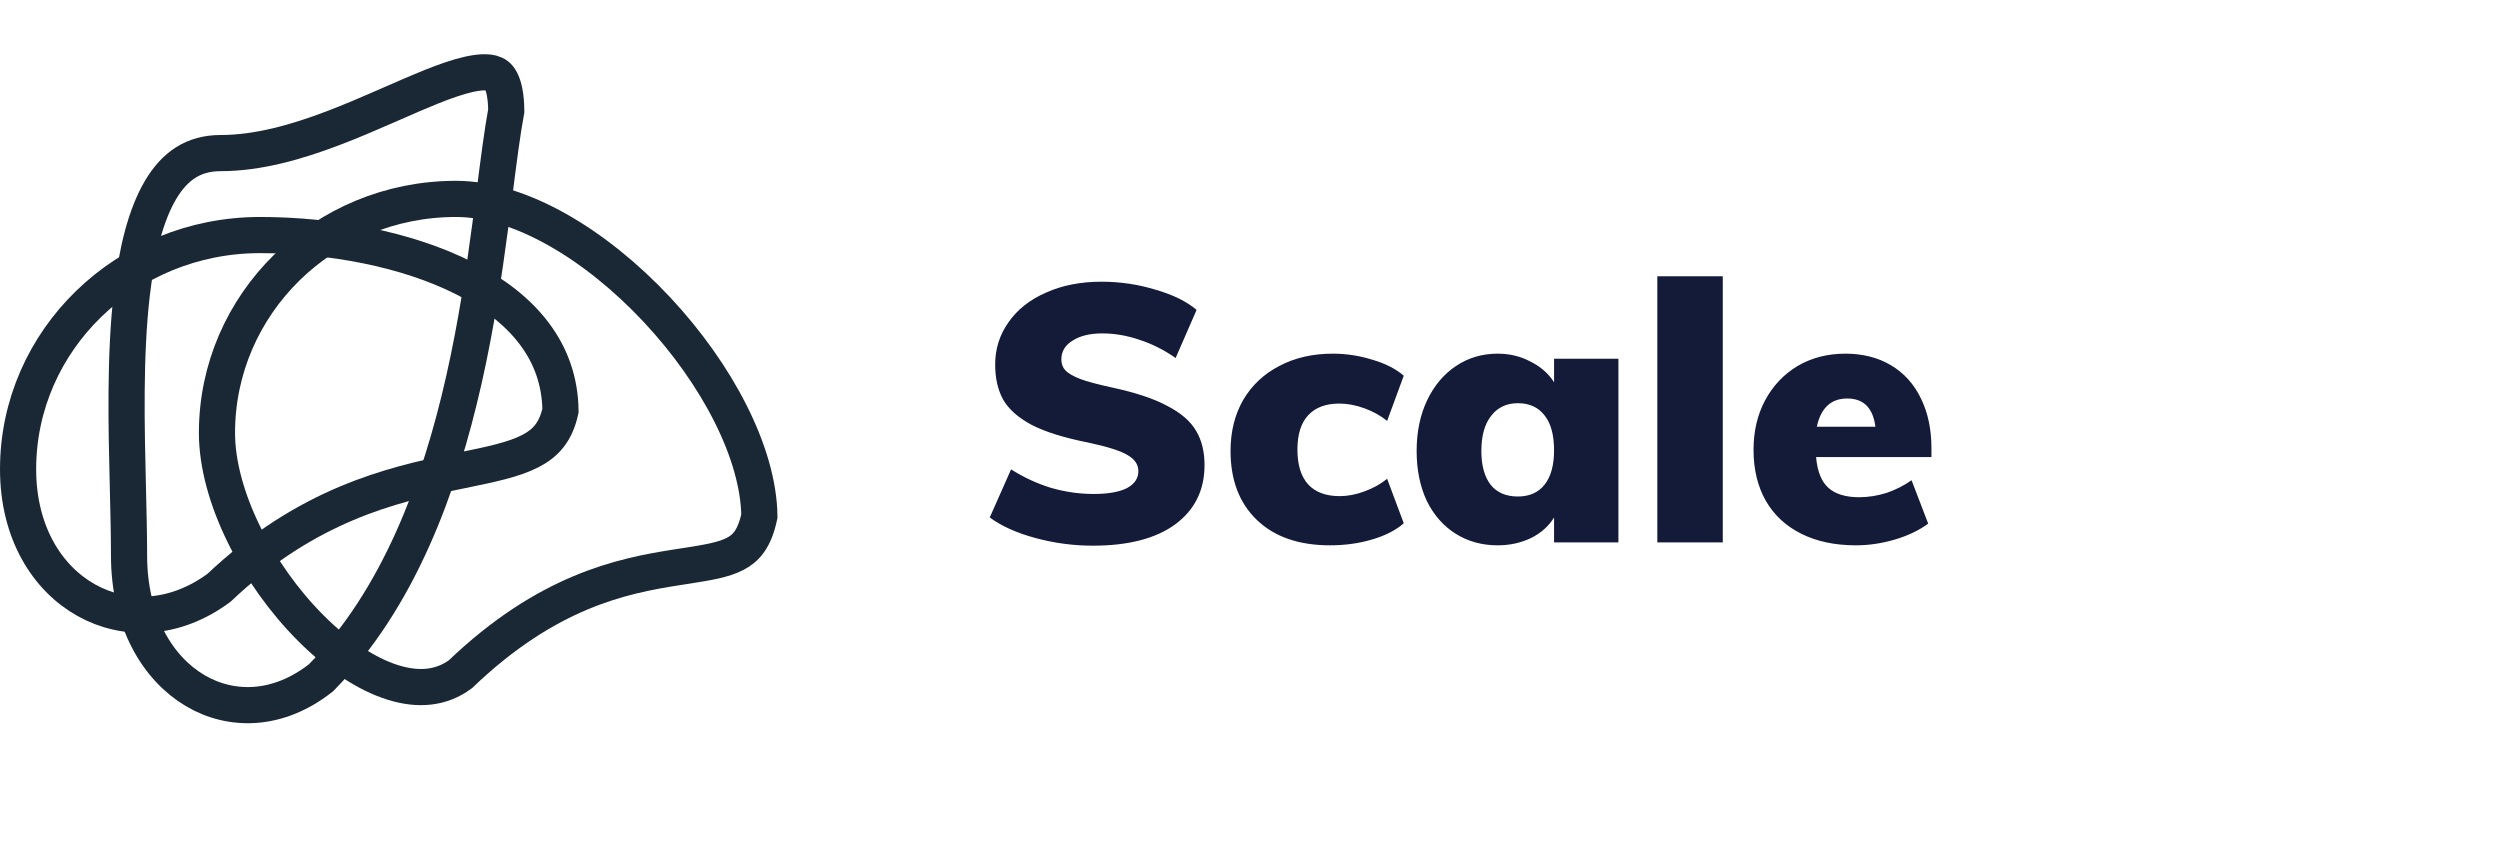 <svg xmlns="http://www.w3.org/2000/svg" width="138.268" height="47.61" fill="none"><rect id="backgroundrect" width="100%" height="100%" x="0" y="0" fill="none" stroke="none" class="selected" style=""/>

<defs>
<filter id="filter0_d" x="1295" y="0" width="164" height="56" filterUnits="userSpaceOnUse" color-interpolation-filters="sRGB">
<feFlood flood-opacity="0" result="BackgroundImageFix"/>
<feColorMatrix in="SourceAlpha" type="matrix" values="0 0 0 0 0 0 0 0 0 0 0 0 0 0 0 0 0 0 127 0"/>
<feOffset dy="2"/>
<feGaussianBlur stdDeviation="4"/>
<feColorMatrix type="matrix" values="0 0 0 0 0 0 0 0 0 0 0 0 0 0 0 0 0 0 0.06 0"/>
<feBlend mode="normal" in2="BackgroundImageFix" result="effect1_dropShadow"/>
<feBlend mode="normal" in="SourceGraphic" in2="effect1_dropShadow" result="shape"/>
</filter>
</defs>
<g class="currentLayer" style=""><title>Layer 1</title><g class="selected" id="svg_2"><path d="M60.44 30.18C59.373 30.18 58.32 30.04 57.28 29.76C56.24 29.48 55.393 29.1 54.74 28.62L55.92 25.96C56.613 26.4 57.347 26.74 58.12 26.98C58.907 27.207 59.693 27.32 60.48 27.32C61.28 27.32 61.893 27.213 62.32 27C62.747 26.773 62.96 26.46 62.96 26.06C62.96 25.7 62.767 25.407 62.38 25.18C61.993 24.94 61.267 24.707 60.2 24.48C58.853 24.213 57.807 23.887 57.06 23.5C56.313 23.1 55.787 22.633 55.48 22.1C55.187 21.567 55.04 20.92 55.04 20.16C55.04 19.293 55.287 18.513 55.78 17.82C56.273 17.113 56.967 16.567 57.86 16.18C58.753 15.78 59.773 15.58 60.92 15.58C61.947 15.58 62.94 15.727 63.9 16.02C64.873 16.3 65.633 16.673 66.18 17.14L65.02 19.8C64.393 19.36 63.733 19.027 63.04 18.8C62.347 18.56 61.653 18.44 60.96 18.44C60.28 18.44 59.733 18.573 59.32 18.84C58.907 19.093 58.7 19.44 58.7 19.88C58.7 20.12 58.773 20.32 58.92 20.48C59.067 20.64 59.34 20.8 59.74 20.96C60.14 21.107 60.74 21.267 61.54 21.44C62.833 21.72 63.847 22.06 64.58 22.46C65.327 22.847 65.853 23.307 66.16 23.84C66.467 24.36 66.62 24.987 66.62 25.72C66.62 27.107 66.08 28.2 65 29C63.92 29.787 62.4 30.18 60.44 30.18ZM73.558 30.16C71.838 30.16 70.491 29.693 69.517 28.76C68.544 27.827 68.058 26.553 68.058 24.94C68.058 23.873 68.291 22.933 68.757 22.12C69.237 21.307 69.904 20.68 70.757 20.24C71.611 19.787 72.597 19.56 73.718 19.56C74.464 19.56 75.198 19.673 75.918 19.9C76.638 20.113 77.211 20.407 77.638 20.78L76.718 23.28C76.358 22.987 75.938 22.753 75.457 22.58C74.978 22.407 74.517 22.32 74.078 22.32C73.331 22.32 72.757 22.533 72.358 22.96C71.957 23.387 71.757 24.02 71.757 24.86C71.757 25.713 71.957 26.36 72.358 26.8C72.757 27.227 73.338 27.44 74.097 27.44C74.537 27.44 74.991 27.353 75.457 27.18C75.938 27.007 76.358 26.773 76.718 26.48L77.638 28.94C77.198 29.327 76.611 29.627 75.877 29.84C75.157 30.053 74.384 30.16 73.558 30.16ZM89.51 19.84V30H85.951V28.62C85.657 29.1 85.231 29.48 84.671 29.76C84.111 30.027 83.497 30.16 82.831 30.16C81.964 30.16 81.191 29.947 80.51 29.52C79.831 29.093 79.297 28.487 78.91 27.7C78.537 26.9 78.35 25.98 78.35 24.94C78.35 23.887 78.544 22.953 78.93 22.14C79.317 21.327 79.85 20.693 80.531 20.24C81.21 19.787 81.977 19.56 82.831 19.56C83.497 19.56 84.104 19.707 84.65 20C85.21 20.28 85.644 20.66 85.951 21.14V19.84H89.51ZM83.951 27.46C84.591 27.46 85.084 27.24 85.43 26.8C85.777 26.36 85.951 25.727 85.951 24.9C85.951 24.06 85.777 23.42 85.43 22.98C85.084 22.527 84.591 22.3 83.951 22.3C83.324 22.3 82.831 22.533 82.471 23C82.111 23.453 81.93 24.1 81.93 24.94C81.93 25.753 82.104 26.38 82.451 26.82C82.797 27.247 83.297 27.46 83.951 27.46ZM91.662 15.28H95.282V30H91.662V15.28ZM106.823 25.28H100.443C100.51 26.067 100.737 26.633 101.123 26.98C101.51 27.327 102.077 27.5 102.823 27.5C103.33 27.5 103.837 27.42 104.343 27.26C104.85 27.087 105.31 26.853 105.723 26.56L106.643 28.96C106.137 29.333 105.523 29.627 104.803 29.84C104.083 30.053 103.363 30.16 102.643 30.16C101.483 30.16 100.477 29.947 99.623 29.52C98.77 29.093 98.117 28.487 97.663 27.7C97.21 26.9 96.983 25.96 96.983 24.88C96.983 23.853 97.197 22.94 97.623 22.14C98.063 21.327 98.663 20.693 99.423 20.24C100.197 19.787 101.077 19.56 102.063 19.56C103.023 19.56 103.863 19.773 104.583 20.2C105.303 20.627 105.857 21.24 106.243 22.04C106.63 22.827 106.823 23.747 106.823 24.8V25.28ZM102.163 22.04C101.27 22.04 100.71 22.56 100.483 23.6H103.723C103.59 22.56 103.07 22.04 102.163 22.04Z" fill="#131B39" id="svg_1" class=""/><path d="M41.999 28.547C41.729 29.817 41.252 30.323 40.672 30.626C40.003 30.977 39.123 31.114 37.8 31.32C37.671 31.34 37.538 31.36 37.4 31.382C34.39 31.855 30.27 32.689 25.463 37.291C24.411 38.066 23.149 38.189 21.724 37.742C20.253 37.28 18.67 36.22 17.196 34.746C14.225 31.775 12 27.44 12 23.94C12 16.812 17.901 11 25.222 11C28.74 11 32.938 13.499 36.327 17.119C39.678 20.699 41.957 25.077 41.999 28.547Z" stroke="#1A2835" stroke-width="2" id="svg_7" class=""/><path d="M30.999 22.711C30.737 23.909 30.168 24.52 29.321 24.954C28.399 25.426 27.177 25.678 25.533 26.016C25.427 26.038 25.32 26.06 25.212 26.082C21.682 26.811 16.979 27.901 12.113 32.508C9.642 34.338 6.899 34.382 4.776 33.197C2.634 32.002 1 29.48 1 25.95C1 18.827 6.964 13 14.386 13C18.253 13 22.488 13.76 25.718 15.407C28.902 17.031 30.958 19.422 30.999 22.711Z" stroke="#1A2835" stroke-width="2" id="svg_8" class=""/><path d="M28 6.125C27.78 7.316 27.586 8.832 27.369 10.533C27.287 11.171 27.202 11.836 27.112 12.519C26.768 15.099 26.334 18.01 25.66 20.996C24.313 26.971 22.036 33.125 17.756 37.484C15.393 39.348 12.792 39.383 10.779 38.187C8.73 36.969 7.137 34.376 7.137 30.718C7.137 29.587 7.106 28.332 7.074 27.007C6.99 23.574 6.895 19.671 7.292 16.244C7.566 13.876 8.065 11.878 8.884 10.498C9.668 9.177 10.706 8.467 12.199 8.467C14.295 8.467 16.438 7.843 18.408 7.094C19.399 6.718 20.367 6.301 21.279 5.903C21.422 5.84 21.564 5.778 21.704 5.717C22.462 5.385 23.173 5.074 23.842 4.805C24.636 4.487 25.328 4.247 25.921 4.114C26.524 3.978 26.934 3.975 27.2 4.044C27.415 4.1 27.572 4.207 27.706 4.464C27.859 4.756 27.991 5.268 28 6.125Z" stroke="#1A2835" stroke-width="2" id="svg_9" class=""/></g></g></svg>